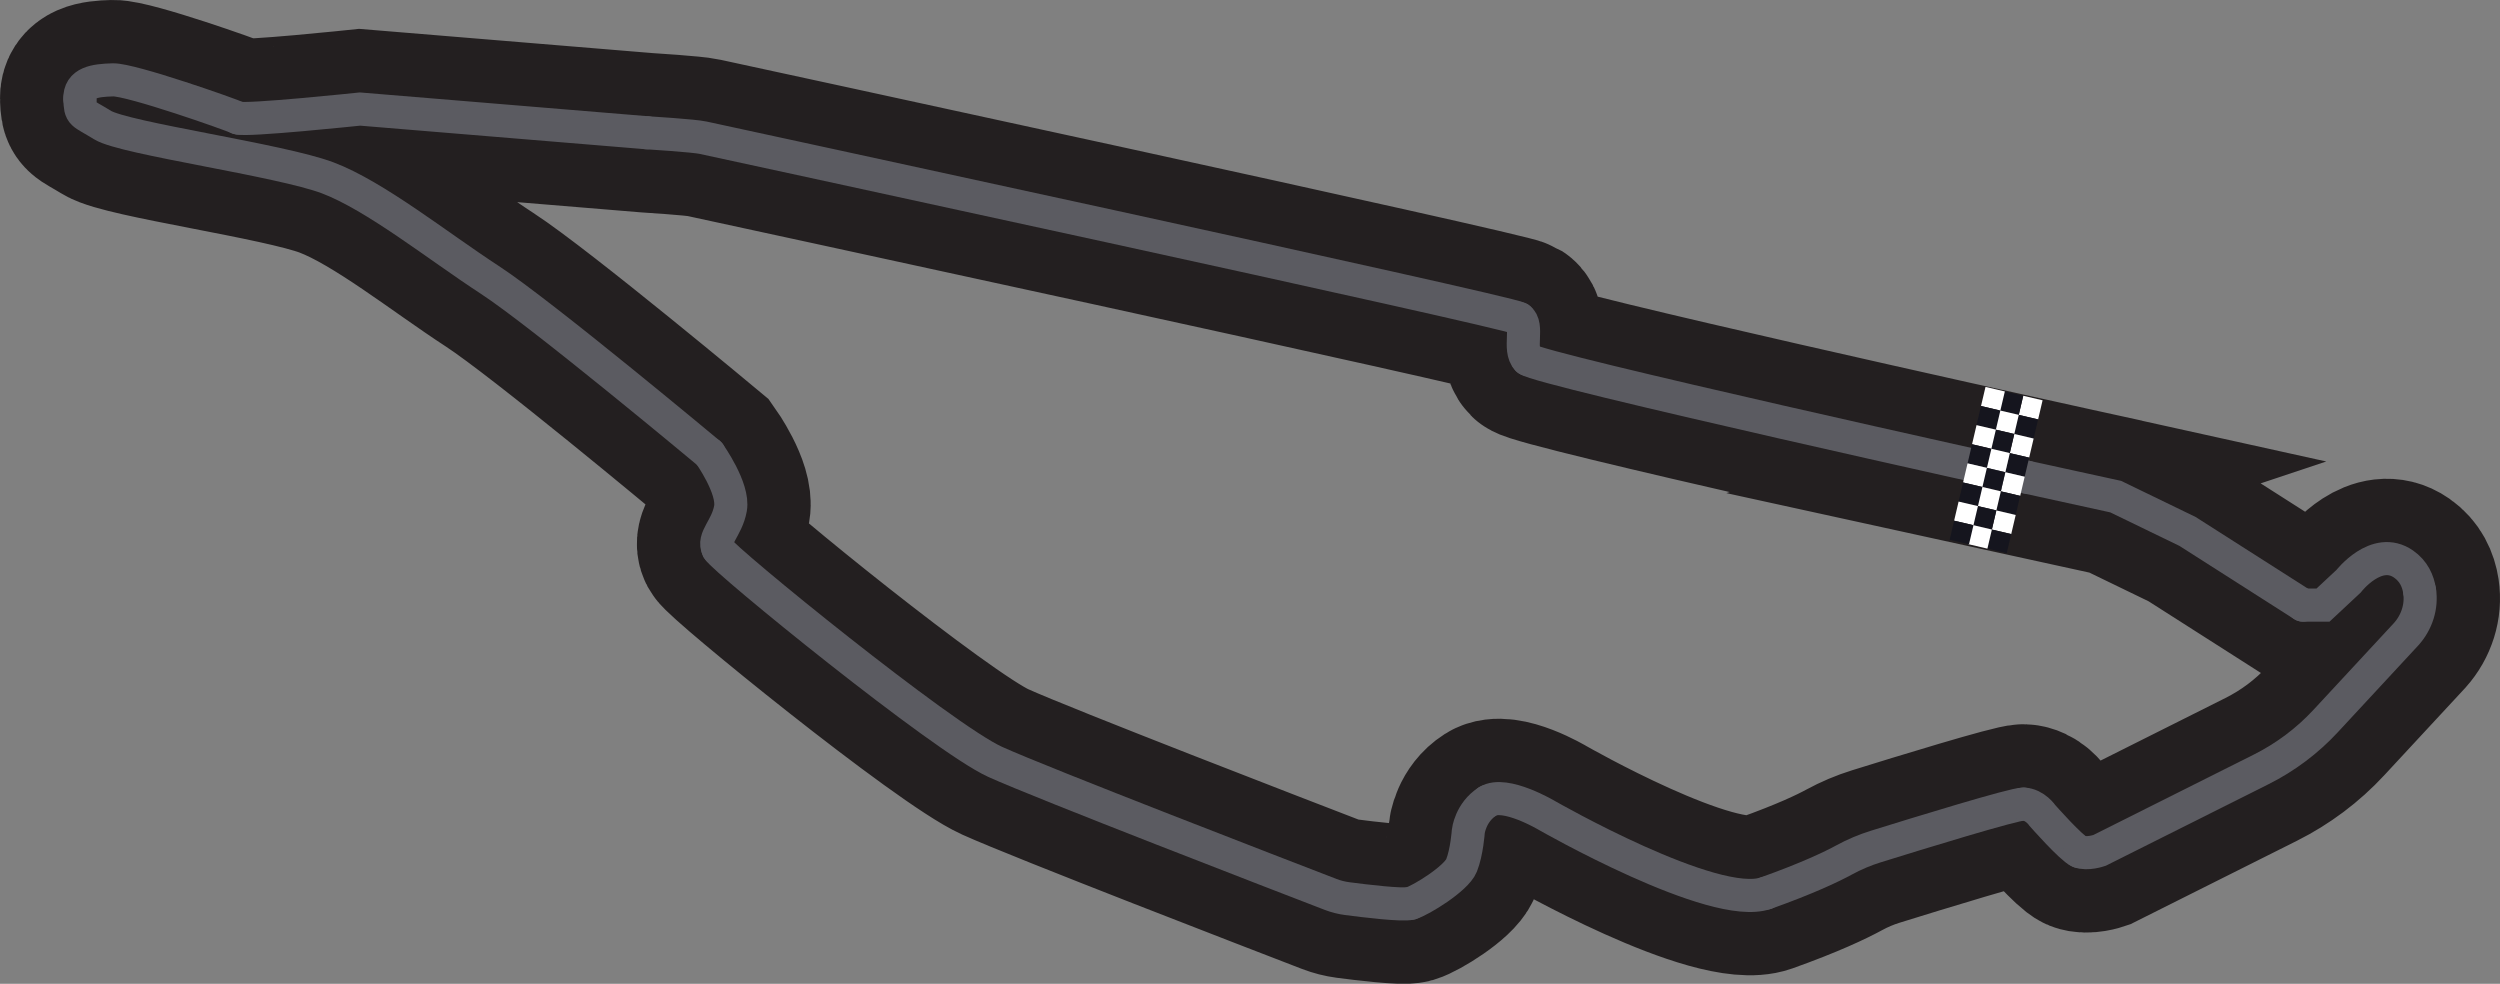 <?xml version="1.0" encoding="UTF-8"?>
<svg id="Layer_2" data-name="Layer 2" xmlns="http://www.w3.org/2000/svg" viewBox="0 0 1737.78 683.85">
  <rect x="0" y="0" width="1737.78" height="683.85" fill="#808080" stroke="none"/>
  <defs>
    <style>
      .cls-1 {
        fill: #15151e;
      }

      .cls-1, .cls-2 {
        stroke-width: 0px;
      }

      .cls-3 {
        stroke: #231f20;
        stroke-width: 111px;
      }

      .cls-3, .cls-4 {
        fill: none;
        stroke-miterlimit: 10;
      }

      .cls-2 {
        fill: #fff;
      }

      .cls-4 {
        stroke: #5b5b61;
        stroke-linecap: round;
        stroke-width: 23px;
      }
    </style>
  </defs>
  <g id="Layer_2-2" data-name="Layer 2">
    <g>
      <path class="cls-3" d="M1408.85,331.68l61.8,13.53,49.94,24.2,80.25,51.21h13.92l17.76-16.58s19.4-25.08,38.25-11.94c7.07,4.93,10.1,11.88,11.12,18.65,1.64,10.83-1.94,21.81-9.24,29.97l-56.04,60.45c-12.79,13.8-27.96,25.18-44.78,33.61l-112.45,56.35s-8.6,2.98-14.06.78-25.56-25-25.56-25c0,0-5.12-7.68-13.23-7.99-6.31-.24-73.29,20.36-102.67,29.51-7.58,2.36-14.9,5.45-21.88,9.25-8.73,4.76-25.42,12.75-54.54,23.14-35.68,12.73-152.01-53.91-152.01-53.91,0,0-29.35-17.5-41.35-9.88-12,7.62-13.44,20.86-13.44,20.86,0,0-1.01,14.44-4.69,23.65-3.68,9.22-28.4,24.37-35.35,26.39-5.34,1.55-32.07-1.71-44.19-3.3-3.93-.52-7.77-1.5-11.46-2.92-32.57-12.54-200.45-77.29-233.23-92.15-36.34-16.47-188.56-140.3-192.59-147.88-4.03-7.58,6.14-14.34,8.65-28.28s-14.67-38.04-14.67-38.04c0,0-116.73-97.43-152.67-120.84-35.94-23.41-79.55-58.36-112.57-70.87-33.02-12.51-141.46-27.4-156.51-36.68-15.04-9.28-15.39-6.85-15.84-18.22-.45-11.37,10.34-12.92,22.97-13.26s82.35,24.21,86.94,26.48,84.8-6.18,84.8-6.18l199.5,16.48s32.79,2.03,39.02,3.45,559.93,120.91,567.05,125.51c7.12,4.6-.72,21.73,6.03,28.54,6.75,6.8,347.02,81.9,347.02,81.9Z"/>
      <g>
        <path class="cls-4" d="M1061.82,249.78c6.75,6.8,347.02,81.9,347.02,81.9"/>
        <path class="cls-4" d="M1055.8,221.25c7.12,4.6-.72,21.73,6.03,28.54"/>
        <path class="cls-4" d="M449.72,92.28s32.79,2.03,39.02,3.45,559.93,120.91,567.05,125.51"/>
        <path class="cls-4" d="M165.43,81.98c4.6,2.26,84.8-6.18,84.8-6.18l199.5,16.48"/>
        <path class="cls-4" d="M55.51,68.77c-.45-11.37,10.34-12.92,22.97-13.26s82.35,24.21,86.94,26.48"/>
        <path class="cls-4" d="M493.1,315.36s-116.73-97.43-152.67-120.84c-35.94-23.41-79.55-58.36-112.57-70.87s-141.46-27.4-156.51-36.68c-15.04-9.28-15.39-6.85-15.84-18.22"/>
        <path class="cls-4" d="M499.12,381.69c-4.03-7.58,6.14-14.34,8.65-28.28s-14.67-38.04-14.67-38.04"/>
        <path class="cls-4" d="M980.59,627.94c-5.34,1.55-32.07-1.71-44.19-3.3-3.93-.52-7.77-1.5-11.46-2.92-32.57-12.54-200.45-77.29-233.23-92.15-36.34-16.47-188.56-140.3-192.59-147.88"/>
        <path class="cls-4" d="M1034.08,557.04c-12,7.62-13.44,20.86-13.44,20.86,0,0-1.01,14.44-4.69,23.65s-28.4,24.37-35.35,26.39"/>
        <path class="cls-4" d="M1227.43,620.83c-35.68,12.73-152.01-53.91-152.01-53.91,0,0-29.35-17.5-41.35-9.88"/>
        <path class="cls-4" d="M1406.52,558.94c-6.31-.24-73.29,20.36-102.67,29.51-7.58,2.36-14.9,5.45-21.88,9.25-8.73,4.76-25.42,12.75-54.54,23.14"/>
        <path class="cls-4" d="M1445.31,591.92c-5.46-2.2-25.56-25-25.56-25,0,0-5.12-7.68-13.23-7.99"/>
        <path class="cls-4" d="M1681.89,410.75c1.64,10.83-1.94,21.81-9.24,29.97l-56.04,60.45c-12.79,13.8-27.96,25.18-44.78,33.61l-112.45,56.35s-8.6,2.98-14.06.78"/>
        <path class="cls-4" d="M1600.83,420.62h13.92l17.76-16.58s19.4-25.08,38.25-11.94c7.07,4.93,10.1,11.88,11.12,18.65"/>
        <polyline class="cls-4" points="1408.85 331.68 1470.65 345.21 1520.58 369.41 1600.83 420.62"/>
      </g>
      <g>
        <rect class="cls-2" x="1404.74" y="276.42" width="13.64" height="13.81" transform="translate(2009.72 -1026.25) rotate(103.2)"/>
        <rect class="cls-1" x="1401.63" y="289.7" width="13.64" height="13.81" transform="translate(2018.83 -1006.9) rotate(103.2)"/>
        <rect class="cls-2" x="1398.51" y="302.99" width="13.64" height="13.81" transform="translate(2027.94 -987.55) rotate(103.2)"/>
        <rect class="cls-1" x="1395.39" y="316.27" width="13.64" height="13.81" transform="translate(2037.04 -968.2) rotate(103.2)"/>
        <rect class="cls-2" x="1392.28" y="329.55" width="13.64" height="13.81" transform="translate(2046.15 -948.85) rotate(103.2)"/>
        <rect class="cls-1" x="1389.16" y="342.84" width="13.64" height="13.81" transform="translate(2055.25 -929.5) rotate(103.2)"/>
        <rect class="cls-2" x="1386.05" y="356.12" width="13.64" height="13.81" transform="translate(2064.36 -910.15) rotate(103.2)"/>
        <rect class="cls-1" x="1382.93" y="369.4" width="13.64" height="13.81" transform="translate(2073.46 -890.8) rotate(103.2)"/>
        <rect class="cls-1" x="1391.3" y="273.27" width="13.64" height="13.81" transform="translate(1990.14 -1017.04) rotate(103.2)"/>
        <rect class="cls-2" x="1388.18" y="286.55" width="13.64" height="13.81" transform="translate(1999.25 -997.69) rotate(103.2)"/>
        <rect class="cls-1" x="1385.07" y="299.83" width="13.64" height="13.81" transform="translate(2008.35 -978.34) rotate(103.2)"/>
        <rect class="cls-2" x="1381.95" y="313.12" width="13.64" height="13.81" transform="translate(2017.46 -958.99) rotate(103.2)"/>
        <rect class="cls-1" x="1378.83" y="326.4" width="13.64" height="13.81" transform="translate(2026.56 -939.64) rotate(103.2)"/>
        <rect class="cls-2" x="1375.72" y="339.68" width="13.64" height="13.81" transform="translate(2035.67 -920.29) rotate(103.2)"/>
        <rect class="cls-1" x="1372.6" y="352.97" width="13.64" height="13.81" transform="translate(2044.77 -900.94) rotate(103.2)"/>
        <rect class="cls-2" x="1369.49" y="366.25" width="13.64" height="13.81" transform="translate(2053.88 -881.59) rotate(103.2)"/>
        <rect class="cls-2" x="1378.49" y="270.26" width="13.64" height="13.81" transform="translate(1971.49 -1008.26) rotate(103.2)"/>
        <rect class="cls-1" x="1375.38" y="283.55" width="13.64" height="13.81" transform="translate(1980.59 -988.91) rotate(103.2)"/>
        <rect class="cls-2" x="1372.26" y="296.83" width="13.64" height="13.81" transform="translate(1989.7 -969.56) rotate(103.2)"/>
        <rect class="cls-1" x="1369.15" y="310.11" width="13.64" height="13.81" transform="translate(1998.8 -950.21) rotate(103.2)"/>
        <rect class="cls-2" x="1366.03" y="323.4" width="13.64" height="13.81" transform="translate(2007.91 -930.86) rotate(103.2)"/>
        <rect class="cls-1" x="1362.92" y="336.68" width="13.64" height="13.81" transform="translate(2017.02 -911.51) rotate(103.2)"/>
        <rect class="cls-2" x="1359.8" y="349.96" width="13.64" height="13.81" transform="translate(2026.12 -892.16) rotate(103.2)"/>
        <rect class="cls-1" x="1356.68" y="363.25" width="13.64" height="13.81" transform="translate(2035.23 -872.81) rotate(103.2)"/>
      </g>
    </g>
  </g>
</svg>